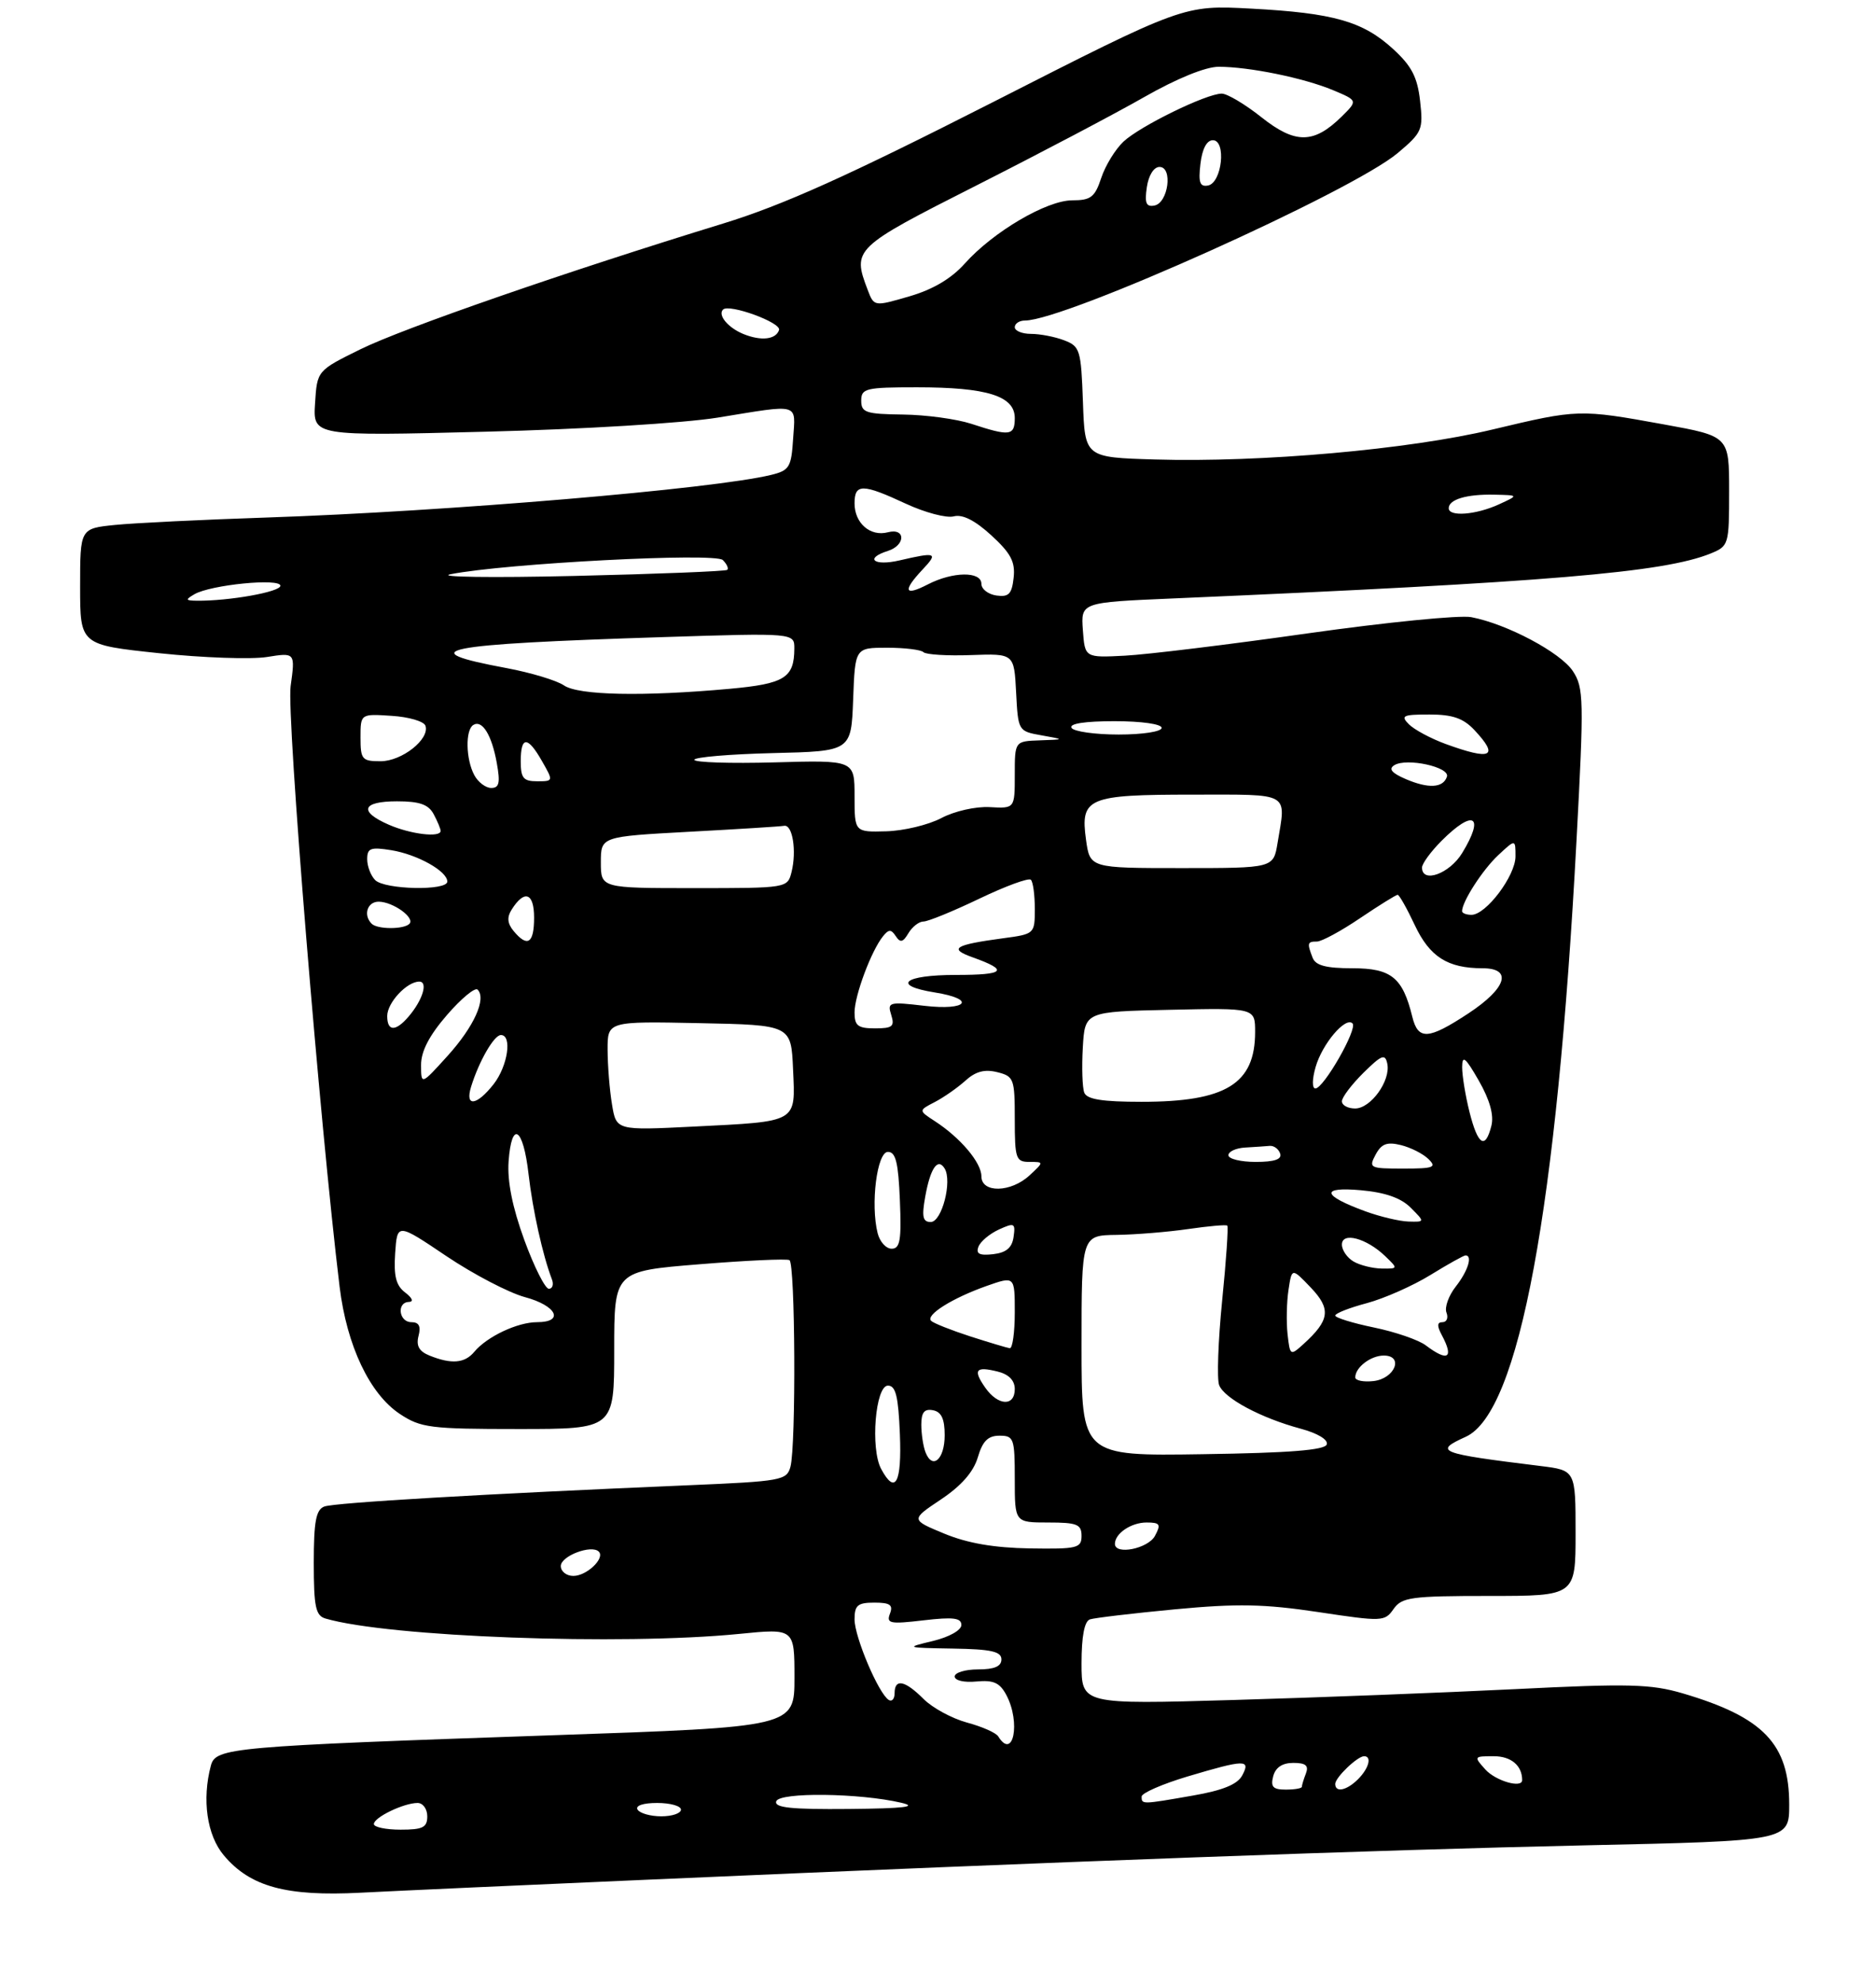 <?xml version="1.0" encoding="UTF-8" standalone="no"?>
<!DOCTYPE svg PUBLIC "-//W3C//DTD SVG 1.1//EN" "http://www.w3.org/Graphics/SVG/1.1/DTD/svg11.dtd" >
<svg xmlns="http://www.w3.org/2000/svg" xmlns:xlink="http://www.w3.org/1999/xlink" version="1.1" viewBox="0 0 281 297">
 <g >
 <path fill="currentColor"
d=" M 97.00 281.49 C 159.67 278.74 206.44 277.03 237.25 276.35 C 268.00 275.68 268.00 275.68 268.00 270.24 C 268.00 261.16 264.15 257.15 252.03 253.58 C 247.27 252.19 243.98 252.10 227.03 252.95 C 216.29 253.48 197.26 254.22 184.75 254.58 C 162.00 255.24 162.00 255.24 162.00 249.09 C 162.00 245.06 162.43 242.79 163.25 242.51 C 163.94 242.28 169.68 241.60 176.00 241.00 C 185.34 240.12 189.37 240.20 197.44 241.41 C 207.06 242.86 207.42 242.85 208.74 240.95 C 209.98 239.19 211.35 239.00 223.06 239.00 C 236.00 239.00 236.00 239.00 236.00 229.59 C 236.00 220.19 236.00 220.19 230.75 219.54 C 215.42 217.65 214.69 217.37 219.56 215.16 C 227.54 211.52 233.20 181.08 236.14 125.84 C 237.27 104.74 237.23 103.00 235.60 100.51 C 233.77 97.72 225.73 93.44 220.37 92.42 C 218.66 92.09 207.63 93.19 195.87 94.85 C 184.12 96.52 171.80 98.02 168.50 98.19 C 162.50 98.50 162.50 98.50 162.20 94.36 C 161.90 90.21 161.90 90.21 175.70 89.62 C 231.94 87.19 249.23 85.74 256.25 82.88 C 258.94 81.78 259.00 81.57 259.00 73.54 C 259.00 65.33 259.00 65.33 249.25 63.56 C 236.57 61.26 236.38 61.26 223.52 64.33 C 211.01 67.32 188.85 69.28 173.00 68.81 C 162.50 68.50 162.50 68.50 162.21 60.21 C 161.93 52.39 161.78 51.87 159.39 50.96 C 158.01 50.43 155.77 50.00 154.43 50.00 C 153.10 50.00 152.00 49.55 152.00 49.00 C 152.00 48.45 152.69 48.00 153.53 48.00 C 159.52 48.00 202.48 28.70 209.36 22.92 C 213.02 19.84 213.20 19.43 212.71 15.12 C 212.31 11.55 211.44 9.88 208.69 7.36 C 204.16 3.20 199.77 1.95 187.40 1.29 C 177.30 0.75 177.30 0.75 148.70 15.31 C 126.93 26.38 117.28 30.72 108.30 33.48 C 85.04 40.61 60.39 49.15 54.00 52.30 C 47.50 55.50 47.50 55.50 47.19 60.40 C 46.88 65.31 46.88 65.31 72.69 64.65 C 87.22 64.29 102.43 63.36 107.50 62.54 C 119.96 60.51 119.16 60.28 118.80 65.69 C 118.53 69.98 118.24 70.45 115.50 71.12 C 106.90 73.22 66.99 76.59 40.00 77.50 C 30.38 77.82 20.14 78.32 17.25 78.61 C 12.00 79.14 12.00 79.14 12.00 87.86 C 12.00 96.57 12.00 96.57 23.86 97.82 C 30.38 98.51 37.63 98.76 39.97 98.39 C 44.23 97.71 44.23 97.71 43.53 102.78 C 42.92 107.23 47.91 168.34 50.87 192.71 C 51.95 201.53 55.37 208.75 59.90 211.75 C 63.03 213.82 64.43 214.00 77.65 214.00 C 92.00 214.00 92.00 214.00 92.00 202.18 C 92.00 190.36 92.00 190.36 104.75 189.33 C 111.76 188.76 117.84 188.48 118.25 188.71 C 119.12 189.19 119.25 216.46 118.40 219.65 C 117.85 221.69 117.06 221.83 103.16 222.42 C 72.64 223.71 50.09 225.03 48.57 225.61 C 47.33 226.09 47.00 227.84 47.00 234.04 C 47.00 240.63 47.28 241.95 48.75 242.38 C 58.14 245.14 93.07 246.44 110.75 244.68 C 119.00 243.86 119.00 243.86 119.00 251.24 C 119.00 258.62 119.00 258.62 82.75 259.86 C 34.55 261.52 32.31 261.72 31.59 264.39 C 30.23 269.49 30.99 274.84 33.53 277.85 C 37.47 282.54 42.88 284.02 54.00 283.44 C 59.23 283.17 78.57 282.29 97.00 281.49 Z  M 56.00 273.16 C 56.00 272.16 60.48 270.00 62.55 270.00 C 63.35 270.00 64.00 270.90 64.00 272.00 C 64.00 273.67 63.33 274.00 60.00 274.00 C 57.80 274.00 56.00 273.62 56.00 273.16 Z  M 95.50 271.00 C 95.13 270.40 96.32 270.00 98.44 270.00 C 100.40 270.00 102.00 270.45 102.00 271.00 C 102.00 271.55 100.68 272.00 99.06 272.00 C 97.44 272.00 95.84 271.55 95.50 271.00 Z  M 116.27 269.75 C 116.75 268.36 128.77 268.51 135.00 269.97 C 137.56 270.57 135.45 270.82 127.17 270.90 C 118.50 270.98 115.94 270.71 116.27 269.75 Z  M 171.00 269.04 C 171.00 268.52 174.09 267.17 177.86 266.04 C 186.52 263.46 187.37 263.45 186.06 265.89 C 185.35 267.22 183.14 268.12 178.69 268.89 C 170.99 270.24 171.00 270.23 171.00 269.04 Z  M 190.71 266.00 C 191.06 264.68 192.07 264.00 193.72 264.00 C 195.58 264.00 196.06 264.40 195.61 265.58 C 195.27 266.45 195.00 267.35 195.00 267.58 C 195.00 267.81 193.92 268.00 192.59 268.00 C 190.68 268.00 190.29 267.59 190.71 266.00 Z  M 200.00 267.15 C 200.00 266.19 203.32 263.00 204.33 263.00 C 205.52 263.00 205.04 264.81 203.43 266.43 C 201.72 268.14 200.00 268.50 200.00 267.15 Z  M 222.50 265.00 C 220.73 263.04 220.75 263.00 223.74 263.00 C 226.34 263.00 228.00 264.39 228.00 266.58 C 228.00 267.85 224.05 266.71 222.50 265.00 Z  M 149.52 260.03 C 149.19 259.49 147.08 258.56 144.84 257.96 C 142.60 257.35 139.68 255.77 138.34 254.43 C 135.54 251.63 134.00 251.32 134.00 253.56 C 134.00 254.42 133.60 254.87 133.12 254.57 C 131.60 253.63 128.00 245.15 128.00 242.51 C 128.00 240.39 128.47 240.00 130.97 240.00 C 133.32 240.00 133.81 240.34 133.30 241.66 C 132.74 243.13 133.31 243.24 138.33 242.65 C 142.78 242.13 144.00 242.28 144.00 243.35 C 144.00 244.13 142.18 245.15 139.75 245.74 C 135.57 246.74 135.61 246.76 142.75 246.88 C 148.47 246.97 150.00 247.32 150.00 248.50 C 150.00 249.55 148.94 250.00 146.50 250.00 C 144.57 250.00 143.00 250.48 143.00 251.06 C 143.00 251.66 144.42 251.99 146.25 251.81 C 148.83 251.57 149.76 251.99 150.75 253.86 C 152.91 257.96 151.77 263.67 149.52 260.03 Z  M 84.00 234.52 C 84.00 233.01 88.60 231.27 89.69 232.36 C 90.67 233.34 87.89 236.00 85.88 236.00 C 84.84 236.00 84.00 235.33 84.00 234.52 Z  M 141.45 229.67 C 136.40 227.58 136.40 227.58 140.95 224.54 C 144.00 222.50 145.81 220.43 146.46 218.25 C 147.18 215.81 147.98 215.00 149.71 215.00 C 151.86 215.00 152.00 215.39 152.00 221.50 C 152.00 228.00 152.00 228.00 157.00 228.00 C 161.33 228.00 162.00 228.27 162.00 230.00 C 162.00 231.84 161.37 231.99 154.25 231.88 C 148.90 231.79 144.94 231.11 141.45 229.67 Z  M 167.00 231.20 C 167.00 229.64 169.43 228.00 171.74 228.00 C 173.76 228.00 173.93 228.27 173.00 230.00 C 171.97 231.92 167.00 232.92 167.00 231.20 Z  M 131.98 219.97 C 130.35 216.93 131.12 207.50 133.00 207.50 C 134.17 207.50 134.56 209.10 134.79 214.75 C 135.09 222.10 134.10 223.93 131.98 219.97 Z  M 138.62 217.46 C 138.28 216.57 138.00 214.72 138.00 213.34 C 138.00 211.51 138.46 210.94 139.75 211.19 C 141.01 211.43 141.50 212.48 141.50 214.93 C 141.50 218.55 139.66 220.17 138.62 217.46 Z  M 162.00 201.52 C 162.00 185.00 162.00 185.00 167.25 184.93 C 170.14 184.89 174.97 184.49 178.00 184.05 C 181.03 183.61 183.65 183.38 183.83 183.54 C 184.01 183.70 183.67 188.76 183.06 194.79 C 182.46 200.82 182.26 206.50 182.61 207.42 C 183.37 209.41 188.87 212.35 194.82 213.95 C 197.35 214.63 198.97 215.60 198.73 216.31 C 198.45 217.16 193.15 217.58 180.17 217.77 C 162.00 218.05 162.00 218.05 162.00 201.52 Z  M 147.58 207.81 C 145.70 205.13 146.14 204.57 149.45 205.40 C 151.11 205.81 152.00 206.73 152.00 208.02 C 152.00 210.66 149.49 210.54 147.58 207.81 Z  M 203.00 206.27 C 203.00 204.77 205.32 203.00 207.27 203.00 C 210.32 203.00 208.94 206.45 205.74 206.82 C 204.23 206.99 203.00 206.74 203.00 206.27 Z  M 64.33 203.00 C 62.77 202.37 62.31 201.54 62.69 200.06 C 63.07 198.61 62.76 198.00 61.62 198.00 C 59.74 198.00 59.38 195.02 61.25 194.97 C 61.99 194.95 61.77 194.38 60.69 193.56 C 59.32 192.52 58.96 191.11 59.19 187.67 C 59.50 183.15 59.50 183.15 66.88 188.12 C 70.95 190.85 76.23 193.60 78.63 194.25 C 83.38 195.52 84.58 198.00 80.45 198.00 C 77.51 198.00 72.95 200.16 71.05 202.43 C 69.62 204.16 67.63 204.33 64.33 203.00 Z  M 192.86 199.80 C 192.66 197.99 192.72 195.00 193.00 193.17 C 193.50 189.85 193.50 189.85 196.34 192.82 C 199.41 196.04 199.19 197.71 195.21 201.31 C 193.28 203.06 193.22 203.02 192.86 199.80 Z  M 213.56 201.47 C 212.49 200.66 209.00 199.46 205.81 198.80 C 202.61 198.14 200.00 197.33 200.00 197.01 C 200.00 196.68 202.13 195.84 204.74 195.15 C 207.34 194.45 211.62 192.56 214.25 190.94 C 216.88 189.32 219.25 188.00 219.52 188.00 C 220.61 188.00 219.88 190.34 218.06 192.66 C 216.99 194.02 216.36 195.77 216.66 196.56 C 216.97 197.35 216.70 198.00 216.07 198.00 C 215.25 198.00 215.22 198.55 215.96 199.93 C 217.81 203.39 216.88 203.98 213.56 201.47 Z  M 145.30 200.12 C 142.44 199.19 139.82 198.15 139.47 197.80 C 138.60 196.93 142.63 194.40 147.77 192.58 C 152.00 191.09 152.00 191.09 152.00 196.54 C 152.00 199.54 151.66 201.95 151.25 201.90 C 150.84 201.84 148.16 201.04 145.30 200.12 Z  M 78.53 185.68 C 76.75 180.79 75.97 176.90 76.18 173.93 C 76.63 167.70 78.37 168.81 79.17 175.83 C 79.79 181.23 81.29 187.98 82.66 191.56 C 82.97 192.35 82.76 193.00 82.21 193.00 C 81.66 193.00 80.00 189.71 78.53 185.68 Z  M 202.75 188.92 C 201.79 188.36 201.00 187.22 201.00 186.38 C 201.00 184.44 204.68 185.42 207.47 188.10 C 209.43 189.99 209.43 190.00 206.97 189.97 C 205.61 189.95 203.71 189.48 202.75 188.92 Z  M 146.56 186.70 C 146.86 185.91 148.24 184.76 149.63 184.12 C 151.94 183.07 152.12 183.16 151.82 185.24 C 151.59 186.86 150.72 187.59 148.76 187.82 C 146.71 188.05 146.15 187.77 146.56 186.70 Z  M 131.46 184.68 C 130.37 180.35 131.36 172.50 133.00 172.50 C 134.17 172.50 134.56 174.10 134.79 179.75 C 135.04 185.71 134.82 187.00 133.56 187.00 C 132.72 187.00 131.78 185.96 131.46 184.68 Z  M 138.58 179.25 C 139.34 174.95 140.46 173.31 141.49 174.98 C 142.66 176.88 141.08 183.00 139.41 183.00 C 138.22 183.00 138.05 182.21 138.58 179.25 Z  M 204.52 181.40 C 198.01 179.02 197.72 177.70 203.83 178.24 C 207.49 178.57 209.84 179.39 211.31 180.86 C 213.44 183.00 213.44 183.00 210.97 182.93 C 209.61 182.89 206.71 182.20 204.52 181.40 Z  M 147.00 176.15 C 147.00 174.10 143.85 170.38 140.03 167.90 C 137.57 166.30 137.57 166.30 140.03 165.03 C 141.39 164.32 143.45 162.88 144.62 161.82 C 146.13 160.45 147.49 160.09 149.37 160.56 C 151.87 161.18 152.00 161.54 152.00 167.61 C 152.00 173.52 152.17 174.00 154.19 174.00 C 156.38 174.00 156.38 174.00 154.23 176.00 C 151.43 178.61 147.00 178.70 147.00 176.15 Z  M 206.05 172.91 C 206.92 171.28 207.75 170.97 209.83 171.48 C 211.30 171.84 213.16 172.78 213.96 173.57 C 215.24 174.82 214.75 175.00 210.18 175.00 C 205.17 175.00 204.98 174.91 206.05 172.91 Z  M 184.00 173.00 C 184.00 172.45 185.12 171.93 186.50 171.85 C 187.88 171.77 189.53 171.66 190.17 171.60 C 190.81 171.54 191.52 172.06 191.75 172.75 C 192.04 173.61 190.91 174.00 188.08 174.00 C 185.84 174.00 184.00 173.55 184.00 173.00 Z  M 220.12 166.56 C 219.50 164.11 219.01 161.08 219.01 159.81 C 219.02 157.94 219.49 158.32 221.51 161.84 C 223.16 164.73 223.79 167.00 223.39 168.59 C 222.48 172.21 221.37 171.51 220.12 166.56 Z  M 91.67 165.39 C 91.31 163.25 91.02 159.57 91.01 157.22 C 91.00 152.94 91.00 152.94 104.75 153.22 C 118.50 153.50 118.50 153.50 118.79 160.13 C 119.15 168.19 119.62 167.92 103.91 168.71 C 92.31 169.29 92.31 169.29 91.67 165.39 Z  M 201.00 164.92 C 201.00 164.33 202.45 162.42 204.21 160.67 C 206.97 157.95 207.48 157.76 207.80 159.30 C 208.32 161.84 205.33 166.00 202.98 166.00 C 201.89 166.00 201.00 165.52 201.00 164.92 Z  M 70.56 162.75 C 71.74 158.93 74.00 155.00 75.03 155.00 C 76.75 155.00 76.06 159.65 73.93 162.37 C 71.38 165.61 69.62 165.81 70.56 162.75 Z  M 162.41 163.63 C 162.12 162.88 162.02 159.84 162.19 156.88 C 162.50 151.50 162.50 151.50 175.25 151.22 C 188.00 150.94 188.00 150.94 188.00 154.54 C 188.00 162.31 183.64 165.00 171.00 165.00 C 165.10 165.00 162.80 164.63 162.41 163.63 Z  M 197.06 159.79 C 198.06 156.31 201.54 152.21 202.59 153.26 C 203.39 154.05 198.27 163.00 197.03 163.00 C 196.52 163.00 196.53 161.63 197.06 159.79 Z  M 63.07 159.50 C 63.06 157.44 64.28 155.09 66.95 152.00 C 69.09 149.53 71.15 147.82 71.54 148.20 C 72.89 149.56 71.00 153.74 67.06 158.10 C 63.08 162.50 63.08 162.50 63.07 159.50 Z  M 211.54 152.25 C 210.10 146.38 208.39 145.00 202.58 145.00 C 198.61 145.00 197.06 144.59 196.61 143.42 C 195.76 141.22 195.83 141.00 197.26 141.00 C 197.96 141.00 200.87 139.43 203.72 137.50 C 206.58 135.57 209.11 134.00 209.35 134.00 C 209.59 134.00 210.74 136.04 211.91 138.53 C 214.15 143.29 216.83 145.00 222.07 145.00 C 226.60 145.00 225.67 147.99 219.96 151.75 C 213.93 155.72 212.41 155.81 211.54 152.25 Z  M 58.00 152.15 C 58.00 150.16 60.94 147.00 62.80 147.00 C 64.16 147.00 63.31 149.78 61.19 152.25 C 59.25 154.51 58.00 154.48 58.00 152.15 Z  M 128.00 151.62 C 128.00 149.08 130.52 142.35 132.27 140.20 C 133.13 139.14 133.48 139.14 134.18 140.20 C 134.85 141.22 135.26 141.12 136.07 139.75 C 136.64 138.79 137.65 138.00 138.33 138.00 C 139.00 138.00 142.77 136.46 146.69 134.58 C 150.62 132.70 154.09 131.42 154.41 131.75 C 154.74 132.07 155.00 134.03 155.00 136.11 C 155.00 139.85 154.96 139.88 150.25 140.51 C 142.96 141.49 142.04 142.06 145.68 143.36 C 151.19 145.33 150.55 146.00 143.17 146.00 C 135.38 146.00 133.48 147.57 140.00 148.62 C 146.29 149.62 144.91 151.38 138.43 150.62 C 133.16 150.00 132.89 150.08 133.49 151.98 C 134.04 153.71 133.69 154.00 131.07 154.00 C 128.50 154.00 128.00 153.61 128.00 151.62 Z  M 76.93 139.42 C 76.00 138.30 75.91 137.36 76.63 136.23 C 78.55 133.17 80.00 133.69 80.00 137.42 C 80.00 141.28 79.01 141.93 76.93 139.42 Z  M 55.67 138.33 C 54.36 137.03 55.03 135.00 56.75 135.03 C 58.91 135.07 62.21 137.46 61.32 138.35 C 60.47 139.20 56.52 139.19 55.67 138.33 Z  M 219.00 136.45 C 219.00 135.02 222.08 130.25 224.40 128.08 C 227.00 125.65 227.00 125.65 227.00 128.25 C 227.00 131.15 222.59 137.00 220.41 137.00 C 219.63 137.00 219.00 136.75 219.00 136.45 Z  M 56.20 131.80 C 55.54 131.14 55.00 129.73 55.00 128.67 C 55.00 127.01 55.51 126.82 58.61 127.32 C 62.53 127.96 67.00 130.46 67.00 132.02 C 67.00 133.43 57.63 133.23 56.20 131.80 Z  M 90.00 129.14 C 90.00 125.28 90.00 125.28 103.24 124.56 C 110.51 124.17 116.92 123.77 117.46 123.67 C 118.72 123.45 119.35 127.46 118.56 130.60 C 117.96 132.99 117.90 133.00 103.98 133.00 C 90.00 133.00 90.00 133.00 90.00 129.14 Z  M 213.00 129.92 C 213.00 129.33 214.32 127.53 215.92 125.92 C 220.73 121.11 222.44 122.12 219.01 127.75 C 217.12 130.85 213.00 132.34 213.00 129.92 Z  M 162.67 125.75 C 161.80 119.47 162.92 119.00 178.69 119.00 C 193.48 119.00 192.64 118.52 191.36 126.25 C 190.74 130.00 190.74 130.00 177.00 130.00 C 163.26 130.00 163.26 130.00 162.67 125.75 Z  M 58.25 123.51 C 53.68 121.52 54.21 120.00 59.46 120.00 C 62.86 120.00 64.18 120.47 64.96 121.93 C 65.53 123.00 66.00 124.12 66.00 124.43 C 66.00 125.47 61.54 124.94 58.25 123.51 Z  M 128.00 119.22 C 128.00 113.83 128.00 113.83 116.00 114.17 C 109.40 114.35 104.00 114.18 104.00 113.78 C 104.00 113.39 109.29 112.94 115.75 112.78 C 127.50 112.50 127.50 112.50 127.79 104.75 C 128.08 97.00 128.08 97.00 132.88 97.00 C 135.51 97.00 137.97 97.30 138.33 97.67 C 138.70 98.03 141.90 98.23 145.45 98.10 C 151.90 97.87 151.90 97.87 152.20 103.68 C 152.50 109.47 152.52 109.50 156.00 110.12 C 159.50 110.74 159.50 110.74 155.75 110.87 C 152.00 111.00 152.00 111.00 152.00 116.04 C 152.00 121.08 152.00 121.08 148.25 120.87 C 146.15 120.75 142.96 121.47 141.00 122.51 C 139.07 123.53 135.36 124.42 132.75 124.49 C 128.00 124.62 128.00 124.62 128.00 119.22 Z  M 71.04 116.07 C 69.77 113.70 69.68 109.32 70.89 108.57 C 72.22 107.74 73.66 110.06 74.41 114.25 C 74.95 117.23 74.78 118.00 73.58 118.00 C 72.75 118.00 71.60 117.13 71.04 116.07 Z  M 210.54 116.66 C 208.45 115.76 207.95 115.15 208.85 114.59 C 210.70 113.45 217.21 114.87 216.73 116.31 C 216.17 118.01 213.96 118.13 210.54 116.66 Z  M 78.00 114.00 C 78.00 110.20 79.04 110.20 81.20 114.01 C 82.90 116.98 82.89 117.00 80.45 117.00 C 78.39 117.00 78.00 116.52 78.00 114.00 Z  M 54.00 110.45 C 54.00 106.89 54.00 106.89 58.67 107.20 C 61.24 107.36 63.52 108.03 63.73 108.69 C 64.39 110.69 60.20 114.00 57.00 114.00 C 54.23 114.00 54.00 113.73 54.00 110.45 Z  M 216.50 111.40 C 214.30 110.59 211.84 109.27 211.04 108.47 C 209.75 107.18 210.12 107.00 214.11 107.00 C 217.56 107.00 219.17 107.55 220.83 109.31 C 224.61 113.34 223.40 113.92 216.50 111.40 Z  M 160.50 109.00 C 160.11 108.37 162.49 108.00 166.94 108.00 C 170.98 108.00 174.00 108.43 174.00 109.00 C 174.00 109.56 171.19 110.00 167.56 110.00 C 164.02 110.00 160.84 109.55 160.50 109.00 Z  M 84.47 102.64 C 83.39 101.90 79.54 100.74 75.93 100.06 C 61.38 97.36 65.77 96.48 99.25 95.41 C 119.00 94.78 119.00 94.78 118.98 97.14 C 118.96 101.51 117.52 102.40 109.31 103.15 C 96.30 104.33 86.64 104.13 84.47 102.64 Z  M 29.12 88.99 C 31.56 87.57 42.00 86.54 42.00 87.72 C 42.00 88.64 34.31 90.01 29.50 89.96 C 27.77 89.94 27.72 89.81 29.12 88.99 Z  M 149.25 89.18 C 148.01 89.00 147.00 88.22 147.00 87.43 C 147.00 85.53 142.71 85.58 138.95 87.53 C 135.46 89.33 135.17 88.51 138.17 85.31 C 140.57 82.77 140.25 82.64 134.75 83.92 C 130.89 84.82 129.43 83.63 133.00 82.50 C 135.67 81.65 135.67 79.01 132.99 79.71 C 130.36 80.40 128.00 78.35 128.00 75.38 C 128.00 72.40 129.19 72.41 135.68 75.43 C 138.54 76.76 141.76 77.61 142.85 77.33 C 144.17 76.98 146.03 77.92 148.49 80.17 C 151.42 82.86 152.09 84.14 151.83 86.52 C 151.56 88.96 151.10 89.44 149.25 89.18 Z  M 67.50 85.99 C 75.78 84.36 107.13 82.73 108.27 83.87 C 108.88 84.48 109.17 85.14 108.93 85.34 C 108.70 85.55 98.38 85.96 86.00 86.25 C 73.62 86.54 65.30 86.42 67.50 85.99 Z  M 217.00 76.11 C 217.00 74.79 219.69 73.99 223.83 74.08 C 227.50 74.16 227.50 74.16 224.50 75.54 C 221.06 77.11 217.00 77.42 217.00 76.11 Z  M 145.50 63.47 C 143.30 62.75 138.69 62.12 135.25 62.08 C 129.69 62.01 129.00 61.78 129.00 60.00 C 129.00 58.16 129.67 58.00 137.35 58.00 C 147.84 58.00 152.00 59.30 152.00 62.60 C 152.00 65.27 151.27 65.37 145.50 63.47 Z  M 111.35 50.02 C 109.05 49.08 107.48 47.19 108.30 46.36 C 109.21 45.45 117.06 48.31 116.69 49.42 C 116.22 50.85 114.00 51.10 111.35 50.02 Z  M 129.96 43.39 C 127.64 37.30 127.87 37.08 146.26 27.77 C 155.74 22.97 167.06 17.01 171.42 14.52 C 176.26 11.76 180.58 10.00 182.53 10.00 C 187.10 10.00 195.27 11.67 199.64 13.49 C 203.39 15.06 203.39 15.06 200.95 17.47 C 196.79 21.56 194.02 21.58 188.96 17.57 C 186.51 15.62 183.82 14.02 183.00 14.02 C 180.71 14.02 170.78 18.87 168.28 21.21 C 167.06 22.36 165.56 24.80 164.95 26.65 C 164.00 29.53 163.39 30.00 160.62 30.00 C 156.77 30.00 148.75 34.72 144.50 39.48 C 142.50 41.72 139.73 43.36 136.21 44.38 C 130.92 45.92 130.92 45.92 129.96 43.39 Z  M 171.78 28.04 C 172.04 26.25 172.83 25.00 173.68 25.00 C 175.71 25.00 174.99 30.39 172.92 30.78 C 171.68 31.02 171.43 30.42 171.78 28.04 Z  M 179.81 24.54 C 180.07 22.30 180.75 21.00 181.67 21.00 C 183.72 21.00 183.04 27.38 180.95 27.78 C 179.72 28.01 179.48 27.33 179.81 24.54 Z "/>
</g>
</svg>